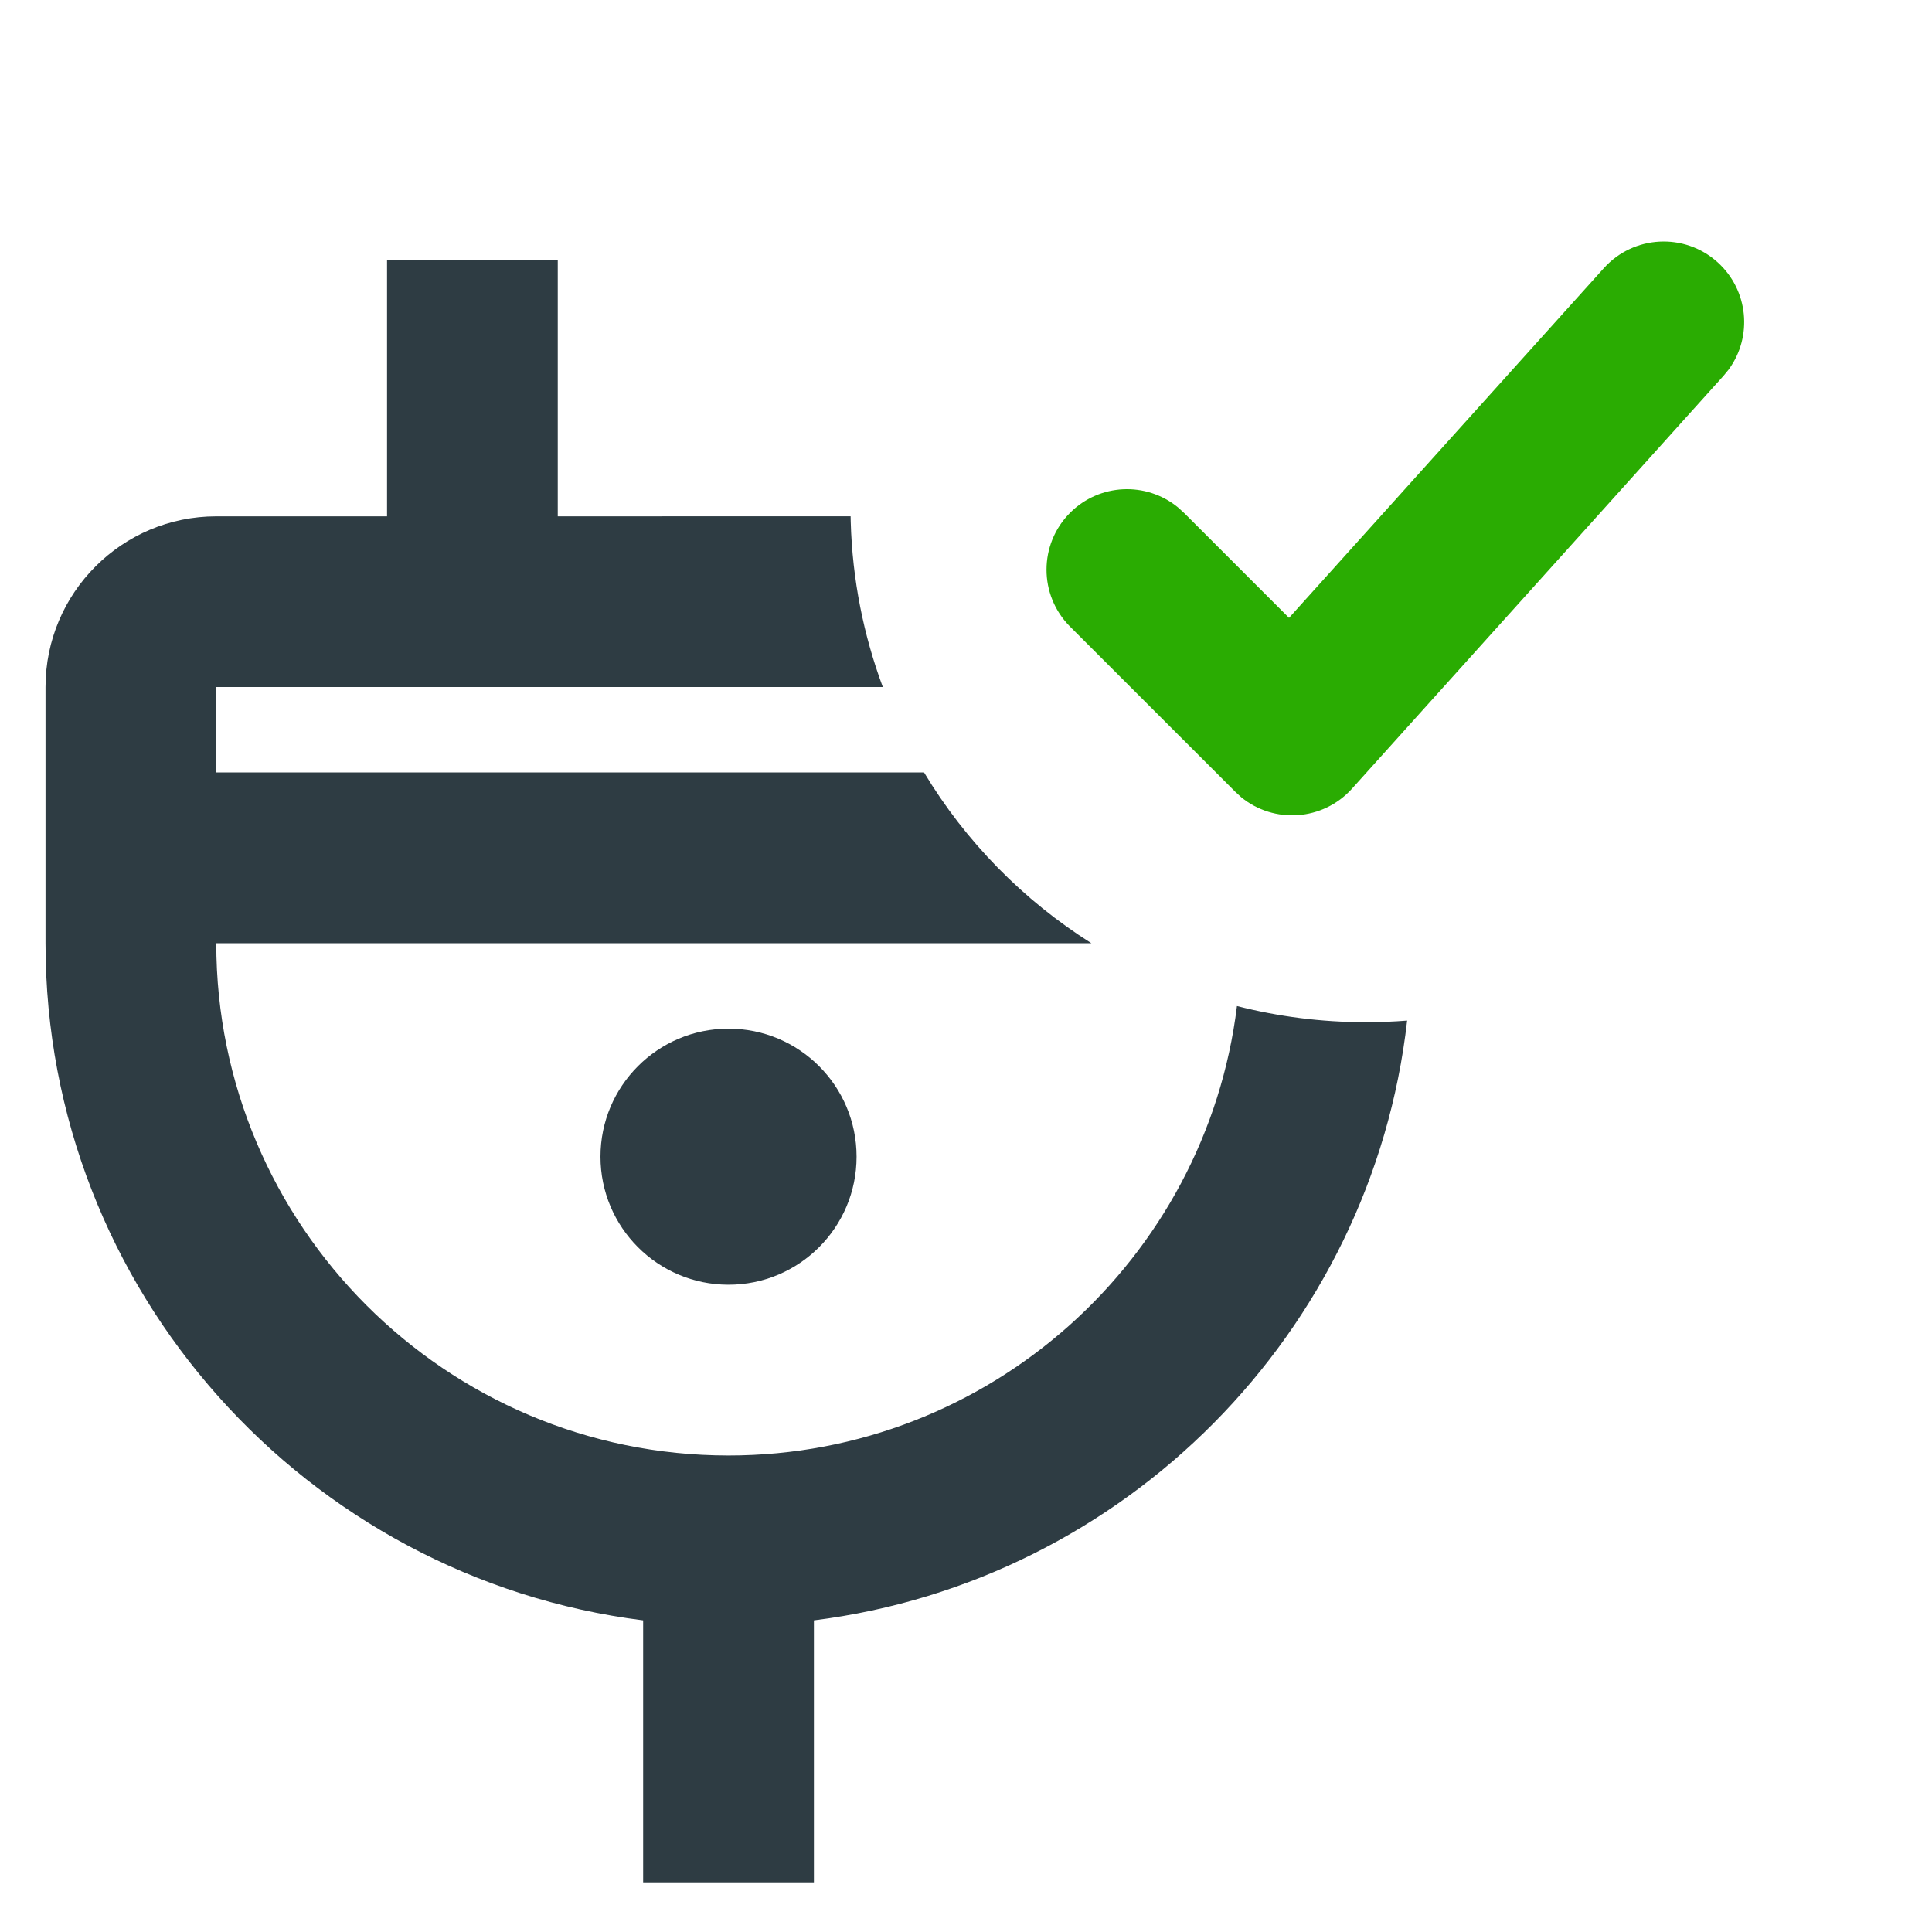 <svg xmlns="http://www.w3.org/2000/svg" width="36" height="36" viewBox="0 0 36 36">
    <defs>
        <filter id="qjnkvnaqza">
            <feColorMatrix in="SourceGraphic" values="0 0 0 0 0.18 0 0 0 0 0.235 0 0 0 0 0.263 0 0 0 1 0"/>
        </filter>
    </defs>
    <g fill="none" fill-rule="evenodd">
        <g>
            <g>
                <g>
                    <g>
                        <g>
                            <path d="M0 0.001H35.446V35.449H0z" transform="translate(-705 -32) translate(679 32) translate(26)"/>
                            <path fill="#2AAC02" fill-rule="nonzero" d="M29.885 4.997c.554-.616 1.503-.666 2.118-.112.578.52.658 1.386.209 2l-.097.118-6.923 7.693c-.541.601-1.453.66-2.065.158l-.11-.101-3.078-3.077c-.585-.586-.585-1.535 0-2.121.55-.55 1.419-.584 2.008-.103l.114.103 1.958 1.958 5.866-6.516z" transform="translate(-705 -32) translate(679 32) translate(26)"/>
                        </g>
                    </g>
                    <g filter="transparent" transform="translate(-705 -32) translate(679 32) translate(26) translate(0 4)">
                        <g fill="#2e3c43" fill-rule="nonzero" transform="translate(.848 .848)">
                            <circle cx="12.727" cy="16.705" r="2.386"/>
                            <path d="M9.545 0v4.773l5.457-.001.002.1c.03 1.082.24 2.119.598 3.082H3.182v1.591H16.37c.776 1.29 1.847 2.381 3.119 3.183H3.182c0 5.264 4.281 9.545 9.545 9.545 4.868 0 8.896-3.661 9.474-8.375.766.196 1.57.301 2.399.301.26 0 .518-.01.772-.03-.658 5.817-5.257 10.447-11.054 11.176v4.882h-3.182v-4.882C4.868 24.557 0 19.205 0 12.727V7.955c0-1.757 1.427-3.182 3.182-3.182h3.182V0h3.181z"/>
                        </g>
                    </g>
                </g>
            </g>
        </g>
    </g>
</svg>
